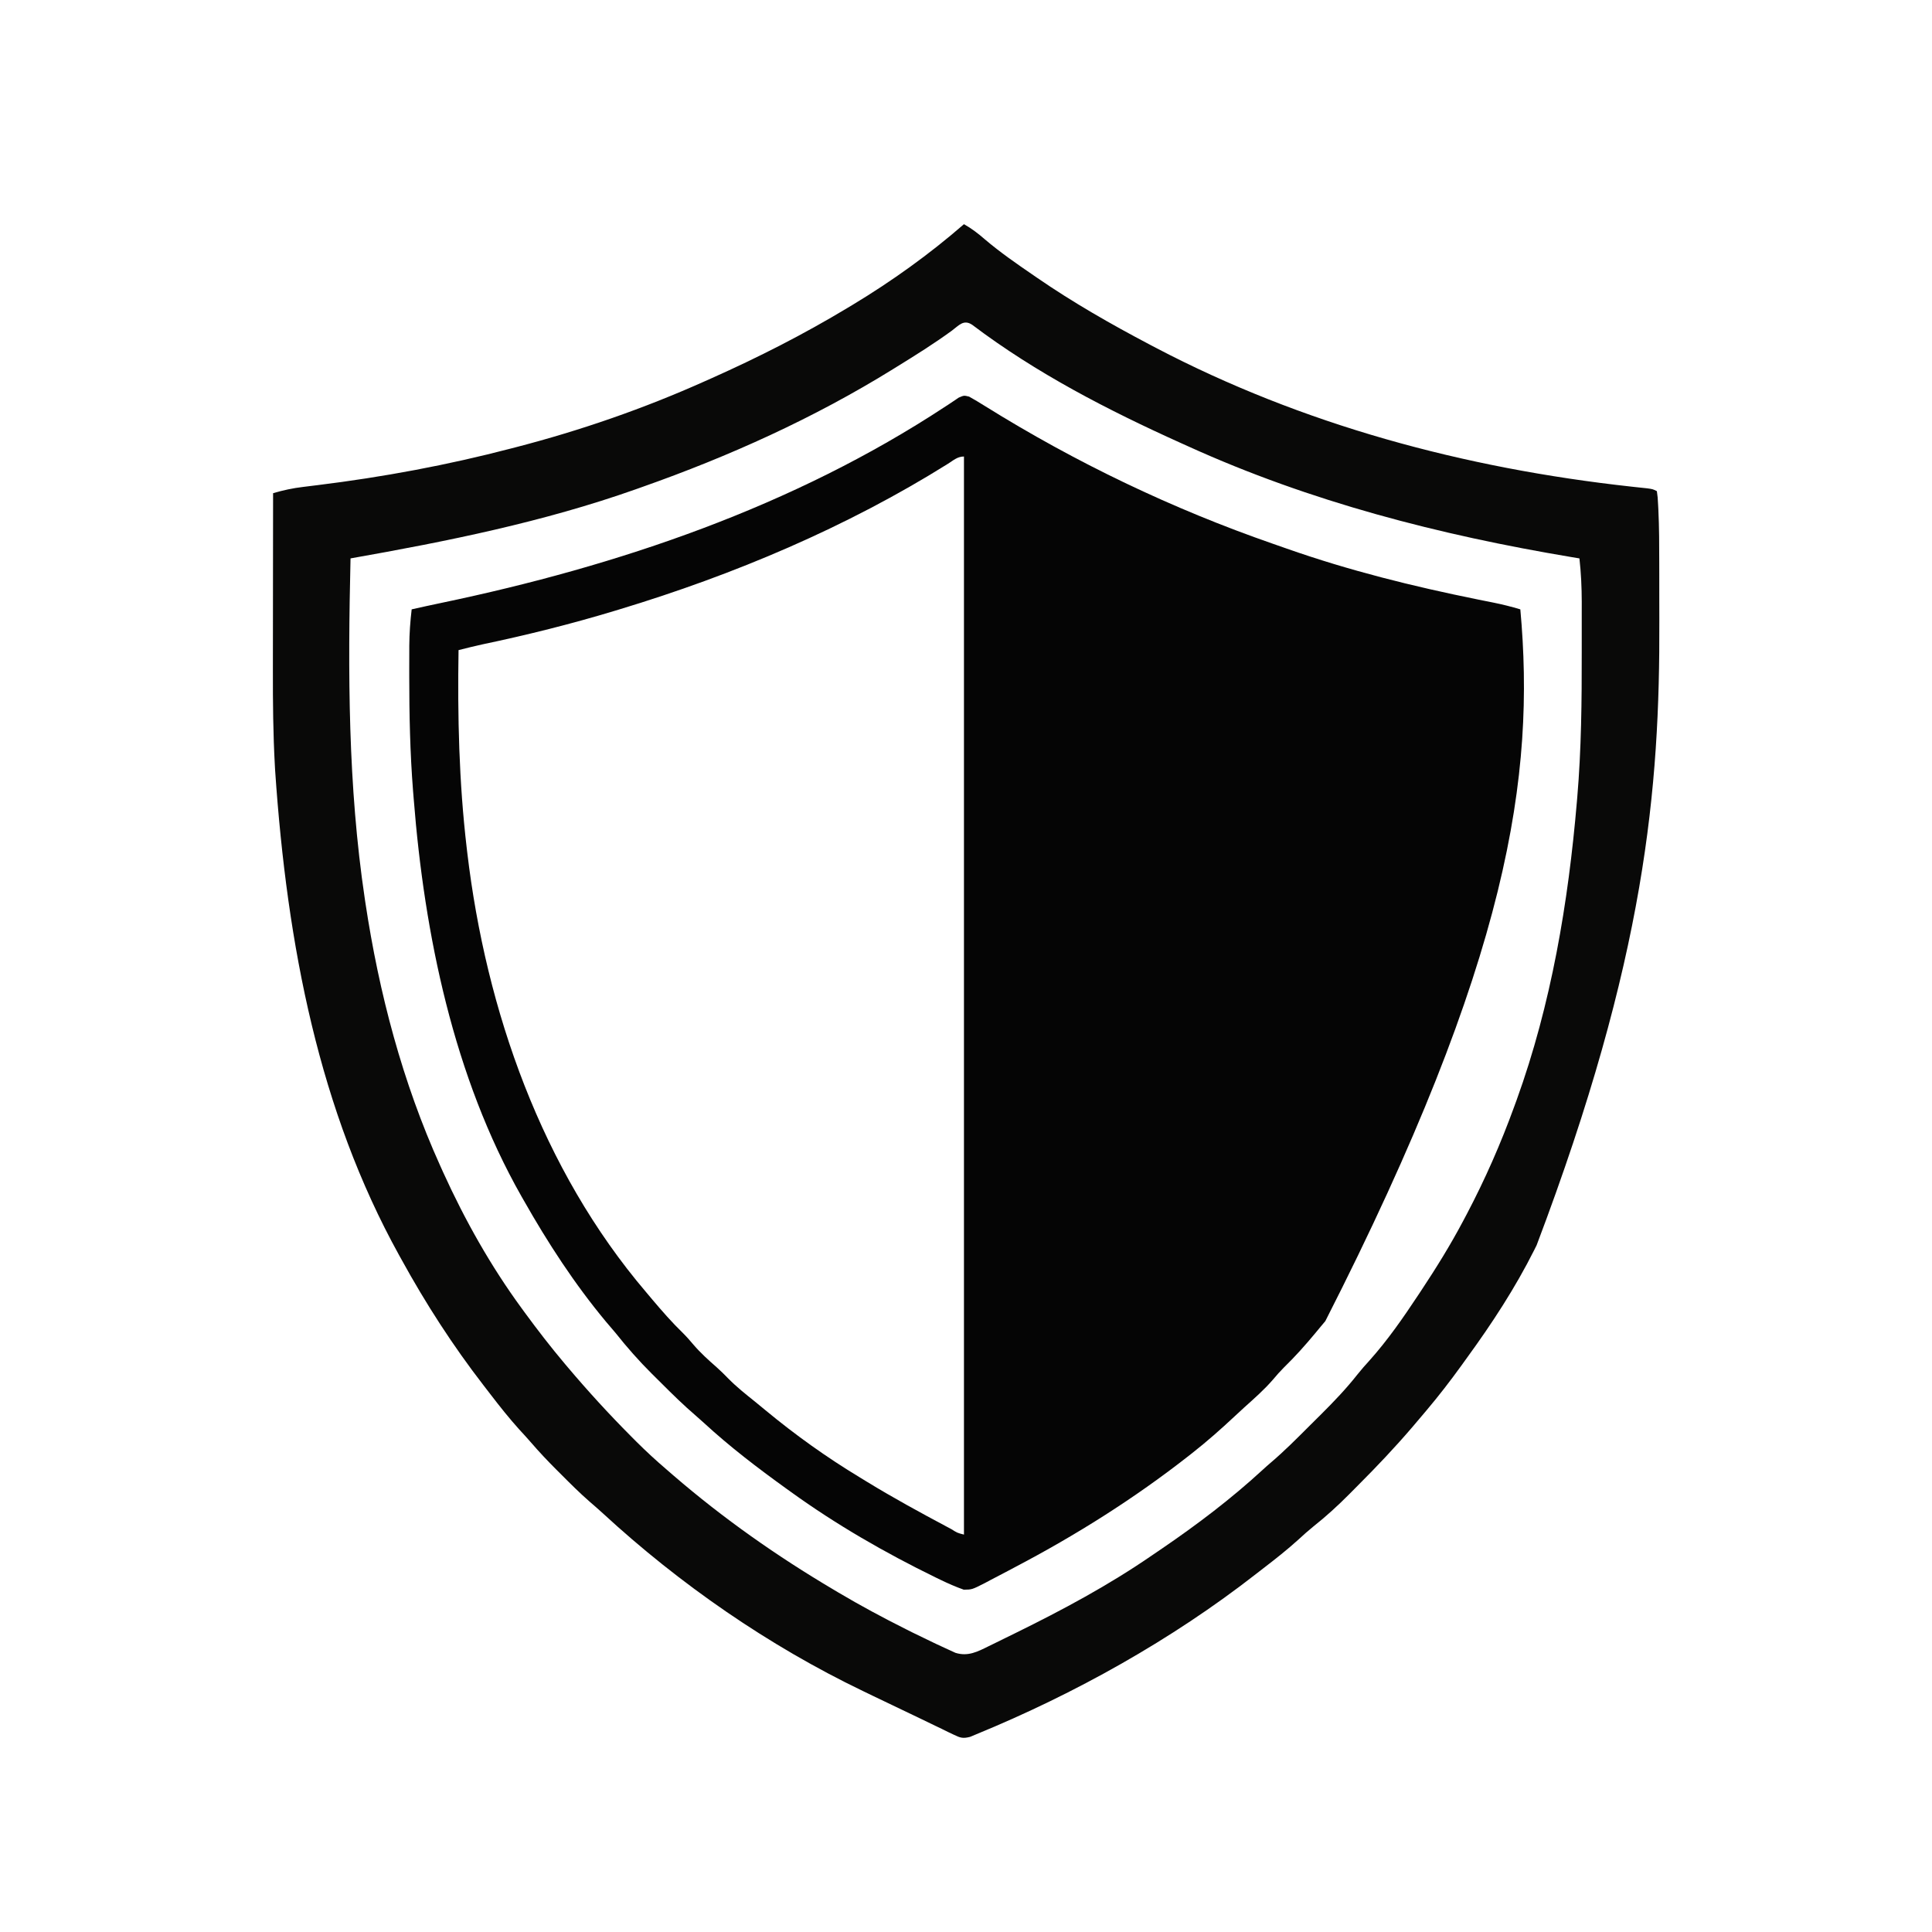 <?xml version="1.0" encoding="UTF-8"?>
<svg version="1.1" xmlns="http://www.w3.org/2000/svg" width="948" height="948">
<path d="M0 0 C2.653 1.484 5.24 3.013 7.805 4.645 C52.28 32.359 99.708 55.077 149.22 72.259 C151.445 73.031 153.668 73.809 155.89 74.593 C186.511 85.363 217.721 93.1 249.518 99.528 C250.4 99.706 251.281 99.884 252.189 100.068 C253.83 100.399 255.471 100.727 257.113 101.051 C261.651 101.96 266.06 103.063 270.492 104.395 C277.865 185.629 265.369 275.851 174.805 453.645 C174.042 454.552 173.278 455.46 172.492 456.395 C171.596 457.478 170.7 458.561 169.805 459.645 C164.947 465.491 159.984 471.056 154.527 476.359 C152.63 478.257 150.903 480.214 149.18 482.27 C144.9 487.248 139.997 491.536 135.125 495.915 C133.473 497.412 131.842 498.926 130.215 500.449 C123.519 506.715 116.709 512.725 109.492 518.395 C108.895 518.864 108.298 519.334 107.682 519.818 C80.966 540.753 52.531 558.632 22.492 574.395 C21.508 574.919 20.524 575.444 19.511 575.984 C16.514 577.577 13.506 579.146 10.492 580.707 C9.578 581.194 8.663 581.681 7.721 582.183 C1.427 585.385 1.427 585.385 -2.602 585.426 C-6.528 584.032 -10.261 582.403 -14.008 580.582 C-14.835 580.184 -15.661 579.786 -16.513 579.375 C-41.167 567.35 -65.27 553.472 -87.508 537.395 C-88.252 536.86 -88.996 536.326 -89.763 535.775 C-103.738 525.711 -117.427 515.271 -130.102 503.59 C-131.434 502.374 -132.775 501.166 -134.147 499.994 C-139.984 494.998 -145.442 489.646 -150.871 484.217 C-152.434 482.656 -154.005 481.103 -155.576 479.551 C-162.006 473.157 -167.867 466.507 -173.508 459.395 C-175.067 457.558 -176.629 455.724 -178.195 453.895 C-193.589 435.417 -206.659 415.287 -218.508 394.395 C-218.876 393.752 -219.244 393.109 -219.623 392.447 C-252.902 333.85 -267.269 263.974 -272.508 197.395 C-272.612 196.116 -272.717 194.837 -272.824 193.52 C-274.302 174.812 -274.691 156.158 -274.695 137.395 C-274.696 136.323 -274.697 135.251 -274.698 134.147 C-274.698 131.062 -274.689 127.979 -274.676 124.895 C-274.675 123.982 -274.673 123.07 -274.672 122.13 C-274.629 116.168 -274.201 110.316 -273.508 104.395 C-268.667 103.302 -263.821 102.246 -258.964 101.231 C-172.077 83.072 -86.081 53.929 -11.438 4.738 C-10.837 4.348 -10.236 3.957 -9.617 3.554 C-8.089 2.551 -6.577 1.523 -5.066 0.492 C-2.508 -0.605 -2.508 -0.605 0 0 Z M-10.34 32.945 C-60.05 64.088 -115.453 87.445 -171.508 104.395 C-172.164 104.594 -172.821 104.793 -173.497 104.999 C-195.08 111.543 -216.78 116.959 -238.85 121.592 C-242.759 122.45 -246.63 123.407 -250.508 124.395 C-251.031 156.963 -250.296 189.024 -246.508 221.395 C-246.418 222.162 -246.329 222.93 -246.236 223.721 C-237.033 301.296 -209.648 379.357 -158.508 439.395 C-157.528 440.56 -156.549 441.725 -155.57 442.891 C-150.677 448.687 -145.751 454.331 -140.293 459.609 C-138.462 461.44 -136.802 463.354 -135.133 465.332 C-131.697 469.333 -127.866 472.763 -123.91 476.242 C-121.876 478.065 -119.963 479.929 -118.07 481.895 C-114.051 485.97 -109.616 489.491 -105.153 493.065 C-103.382 494.497 -101.627 495.948 -99.875 497.402 C-85.169 509.569 -69.844 520.53 -53.508 530.395 C-52.274 531.149 -51.041 531.904 -49.809 532.66 C-37.112 540.403 -24.072 547.536 -10.945 554.52 C-10.213 554.91 -9.48 555.301 -8.725 555.703 C-5.765 557.566 -5.765 557.566 -2.508 558.395 C-2.508 383.825 -2.508 209.255 -2.508 29.395 C-5.686 29.395 -7.685 31.262 -10.34 32.945 Z " fill="#050505" transform="translate(475.508,194.605)"/>
<path d="M0 0 C3.799 2.138 6.965 4.579 10.25 7.438 C17.775 13.842 25.856 19.419 34 25 C34.628 25.433 35.256 25.866 35.902 26.312 C53.522 38.438 72.084 49.044 91 59 C92.03 59.544 93.061 60.088 94.122 60.648 C165.888 98.245 245.129 119.744 327.618 128.796 C328.304 128.871 328.99 128.946 329.697 129.024 C331.544 129.225 333.391 129.42 335.239 129.615 C338 130 338 130 340 131 C340.408 133.924 340.408 133.924 340.615 137.865 C340.652 138.58 340.69 139.294 340.728 140.03 C341.145 148.733 341.164 157.441 341.168 166.152 C341.171 167.982 341.175 169.811 341.178 171.641 C341.184 175.469 341.186 179.297 341.185 183.125 C341.185 186.955 341.192 190.785 341.206 194.615 C341.498 276.902 334.474 359.822 281 501 C280.606 501.791 280.212 502.581 279.806 503.396 C270.505 521.932 259.188 539.251 247 556 C246.04 557.333 245.08 558.666 244.121 560 C238.665 567.551 233.017 574.883 227 582 C226.545 582.54 226.09 583.08 225.622 583.636 C224.127 585.407 222.627 587.173 221.125 588.938 C220.68 589.462 220.234 589.987 219.776 590.528 C211.418 600.277 202.599 609.588 193.521 618.665 C191.995 620.192 190.478 621.728 188.961 623.264 C183.381 628.875 177.67 634.101 171.454 639.019 C168.939 641.049 166.56 643.181 164.188 645.375 C158.64 650.416 152.795 655.016 146.852 659.576 C145.647 660.503 144.444 661.434 143.246 662.369 C101.908 694.627 54.441 721.109 6 741 C4.494 741.627 4.494 741.627 2.957 742.266 C-0.577 743.143 -1.793 742.744 -5.027 741.176 C-5.973 740.73 -6.918 740.284 -7.892 739.824 C-8.897 739.325 -9.902 738.826 -10.938 738.312 C-12.521 737.556 -12.521 737.556 -14.136 736.783 C-16.341 735.727 -18.542 734.662 -20.74 733.589 C-23.812 732.091 -26.897 730.622 -29.988 729.164 C-34.768 726.907 -39.532 724.621 -44.288 722.314 C-46.044 721.464 -47.801 720.616 -49.56 719.771 C-95.846 697.525 -139.525 667.288 -177.27 632.484 C-179.396 630.549 -181.547 628.667 -183.727 626.793 C-188.545 622.588 -193.053 618.094 -197.562 613.562 C-198.374 612.755 -199.185 611.947 -200.021 611.115 C-204.348 606.782 -208.518 602.374 -212.51 597.731 C-214.374 595.566 -216.312 593.474 -218.25 591.375 C-223.254 585.815 -227.873 579.991 -232.421 574.059 C-233.515 572.633 -234.612 571.21 -235.712 569.789 C-250.834 550.221 -264.093 529.667 -276 508 C-276.404 507.272 -276.808 506.543 -277.225 505.792 C-316.237 435.233 -332.131 354.479 -338 268 C-338.041 267.282 -338.082 266.565 -338.124 265.825 C-338.989 250.181 -339.132 234.579 -339.098 218.914 C-339.096 216.39 -339.094 213.865 -339.093 211.341 C-339.09 204.775 -339.08 198.209 -339.069 191.643 C-339.059 185.576 -339.055 179.509 -339.05 173.443 C-339.04 159.628 -339.022 145.814 -339 132 C-334.079 130.549 -329.323 129.517 -324.234 128.922 C-322.708 128.732 -321.181 128.543 -319.654 128.353 C-318.856 128.255 -318.058 128.157 -317.236 128.057 C-284.947 124.072 -253.478 118.231 -222 110 C-221.308 109.821 -220.616 109.641 -219.902 109.456 C-188.064 101.205 -157.02 90.457 -127 77 C-125.987 76.549 -124.974 76.098 -123.93 75.634 C-100.861 65.336 -78.643 54.044 -57 41 C-56.229 40.537 -55.458 40.074 -54.664 39.597 C-35.433 27.998 -16.945 14.745 0 0 Z M-5.938 52.25 C-14.673 58.622 -23.802 64.325 -33 70 C-33.645 70.401 -34.291 70.801 -34.956 71.214 C-73.623 95.161 -115.163 113.91 -158 129 C-158.96 129.342 -159.92 129.684 -160.909 130.036 C-206.404 146.142 -253.587 155.635 -301 164 C-302.306 219.971 -302.287 275.495 -294 331 C-293.901 331.661 -293.803 332.321 -293.701 333.002 C-287.029 377.294 -275.489 421.123 -257 462 C-256.286 463.587 -256.286 463.587 -255.557 465.207 C-244.889 488.67 -232.242 511.182 -217 532 C-216.51 532.671 -216.021 533.341 -215.517 534.032 C-209.263 542.562 -202.821 550.913 -196 559 C-195.32 559.808 -195.32 559.808 -194.626 560.631 C-184.632 572.472 -174.248 583.833 -163.312 594.812 C-162.118 596.014 -162.118 596.014 -160.9 597.239 C-156.094 602.032 -151.162 606.595 -146 611 C-144.836 612.009 -143.672 613.018 -142.508 614.027 C-118.053 635.106 -91.781 653.561 -64 670 C-62.827 670.699 -62.827 670.699 -61.63 671.412 C-50.821 677.822 -39.795 683.745 -28.562 689.375 C-27.426 689.946 -26.29 690.517 -25.12 691.105 C-21.761 692.77 -18.388 694.396 -15 696 C-14.387 696.292 -13.775 696.585 -13.144 696.886 C-11.279 697.768 -9.406 698.625 -7.527 699.477 C-5.866 700.24 -5.866 700.24 -4.172 701.018 C1.973 702.921 6.632 700.487 12.137 697.754 C12.809 697.427 13.482 697.101 14.175 696.764 C16.35 695.705 18.519 694.635 20.688 693.562 C22.192 692.824 23.697 692.086 25.202 691.348 C48.372 679.962 71.051 667.82 92.337 653.146 C93.966 652.023 95.604 650.914 97.242 649.805 C114.47 638.052 131.249 625.337 146.594 611.195 C147.896 610.007 149.205 608.826 150.551 607.688 C157.201 602.032 163.331 595.855 169.499 589.686 C171.424 587.763 173.357 585.848 175.291 583.934 C181.609 577.644 187.643 571.33 193.159 564.315 C195.003 561.997 196.941 559.813 198.938 557.625 C207.879 547.646 215.487 536.65 222.875 525.5 C223.309 524.847 223.743 524.193 224.19 523.52 C231.637 512.284 238.696 500.924 245 489 C245.83 487.436 245.83 487.436 246.677 485.84 C255.703 468.686 263.38 451.234 270 433 C270.395 431.92 270.791 430.84 271.198 429.727 C288.153 382.839 296.542 332.92 300.75 283.375 C300.809 282.692 300.868 282.009 300.929 281.305 C302.938 257.661 303.169 233.938 303.13 210.224 C303.125 206.662 303.128 203.1 303.134 199.538 C303.138 196.736 303.136 193.934 303.134 191.132 C303.133 189.192 303.136 187.252 303.139 185.312 C303.12 178.152 302.798 171.116 302 164 C300.105 163.685 300.105 163.685 298.172 163.364 C233.365 152.516 169.952 136.227 110 109 C108.226 108.201 108.226 108.201 106.416 107.387 C70.686 91.274 35.428 73.113 4.074 49.398 C-0.138 46.559 -2.42 49.628 -5.938 52.25 Z " fill="#090908" transform="translate(473,110)"/>
</svg>
